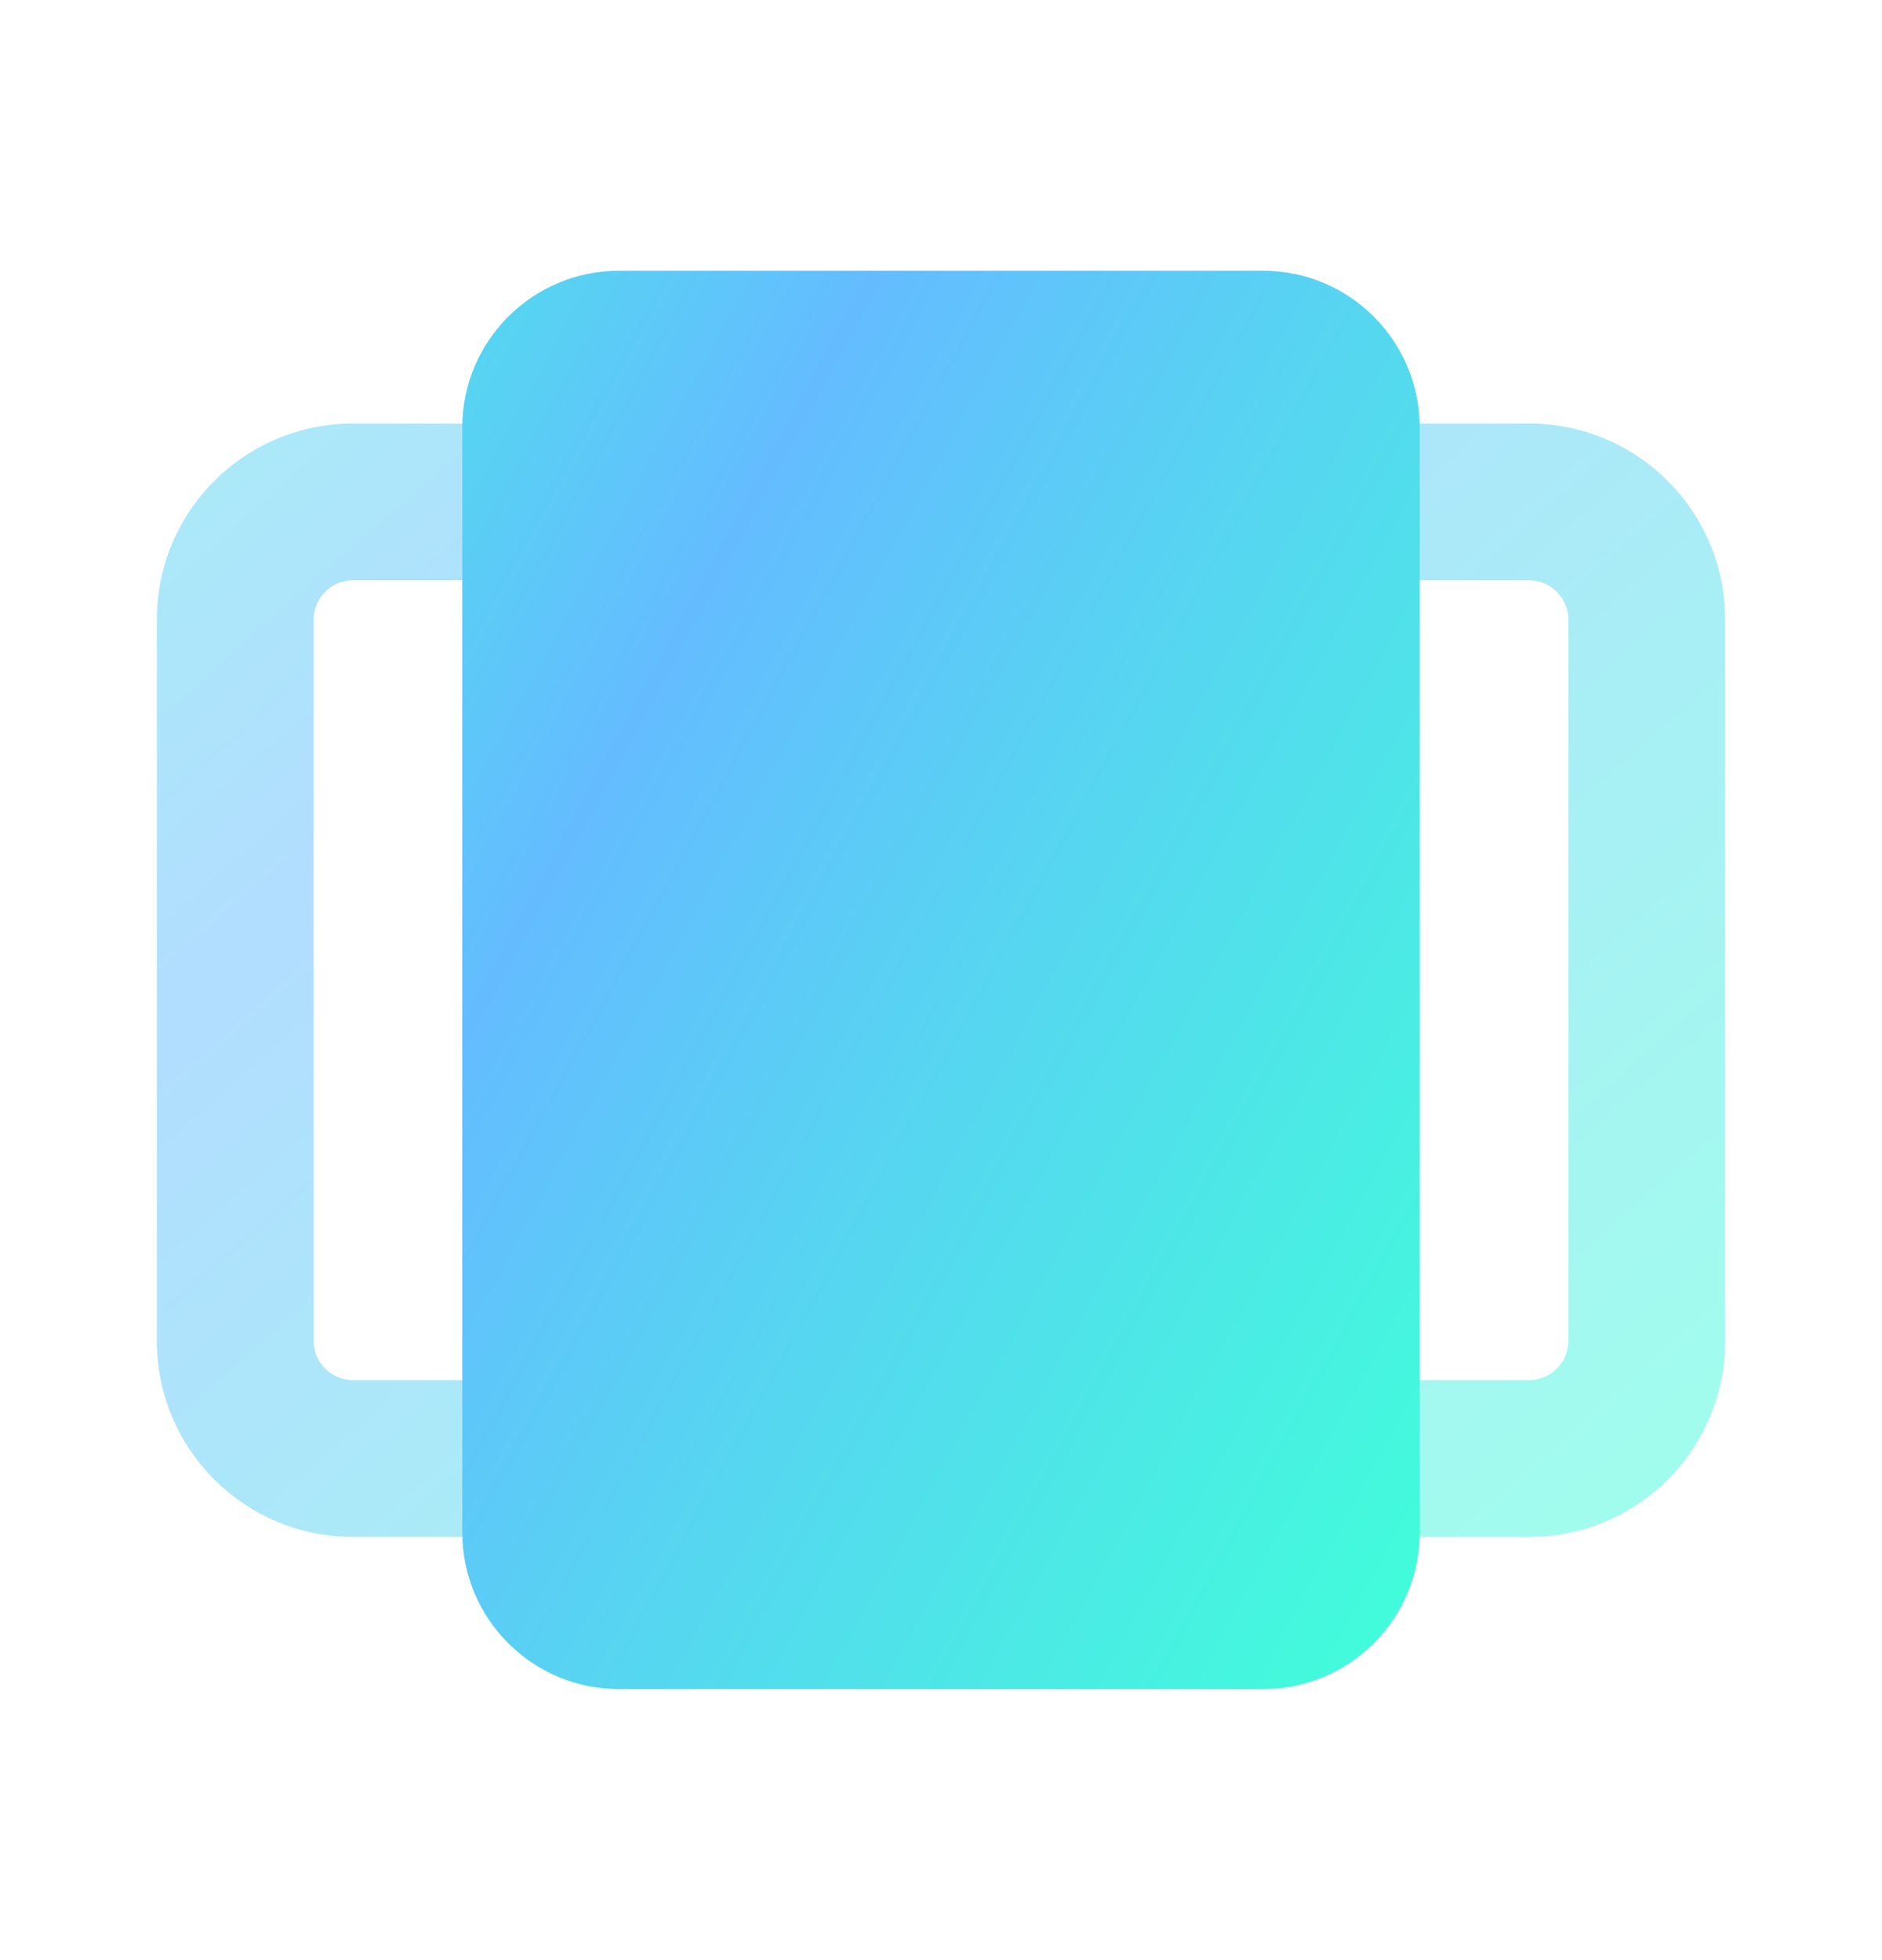 <svg xmlns="http://www.w3.org/2000/svg" width="24" height="25" viewBox="0 0 24 25" fill="none">
  <g opacity="0.5">
    <path fill-rule="evenodd" clip-rule="evenodd" d="M4.5 5.402C3.119 5.402 2 6.522 2 7.902V17.102C2 18.483 3.119 19.602 4.5 19.602H8.33C9.711 19.602 10.83 18.483 10.83 17.102V7.902C10.83 6.522 9.711 5.402 8.33 5.402H4.5ZM4 7.902C4 7.626 4.224 7.402 4.5 7.402H8.33C8.606 7.402 8.83 7.626 8.83 7.902V17.102C8.83 17.378 8.606 17.602 8.33 17.602H4.5C4.224 17.602 4 17.378 4 17.102V7.902Z" fill="url(#paint0_linear_69_30001)"/>
    <path fill-rule="evenodd" clip-rule="evenodd" d="M15.727 5.402C14.347 5.402 13.227 6.522 13.227 7.902V17.102C13.227 18.483 14.347 19.602 15.727 19.602H19.5C20.881 19.602 22 18.483 22 17.102V7.902C22 6.522 20.881 5.402 19.5 5.402H15.727ZM15.227 7.902C15.227 7.626 15.451 7.402 15.727 7.402H19.5C19.776 7.402 20 7.626 20 7.902V17.102C20 17.378 19.776 17.602 19.5 17.602H15.727C15.451 17.602 15.227 17.378 15.227 17.102V7.902Z" fill="url(#paint1_linear_69_30001)"/>
  </g>
  <path d="M7.895 3.453C6.79 3.453 5.895 4.349 5.895 5.453V19.543C5.895 20.648 6.79 21.543 7.895 21.543H16.105C17.21 21.543 18.105 20.648 18.105 19.543V5.453C18.105 4.349 17.21 3.453 16.105 3.453H7.895Z" fill="url(#paint2_linear_69_30001)"/>
  <defs>
    <linearGradient id="paint0_linear_69_30001" x1="-6" y1="2.207" x2="16.009" y2="27.108" gradientUnits="userSpaceOnUse">
      <stop stop-color="#40FFD9"/>
      <stop offset="0.404" stop-color="#64BCFF"/>
      <stop offset="0.95" stop-color="#40FFD9"/>
    </linearGradient>
    <linearGradient id="paint1_linear_69_30001" x1="-6" y1="2.207" x2="16.009" y2="27.108" gradientUnits="userSpaceOnUse">
      <stop stop-color="#40FFD9"/>
      <stop offset="0.404" stop-color="#64BCFF"/>
      <stop offset="0.95" stop-color="#40FFD9"/>
    </linearGradient>
    <linearGradient id="paint2_linear_69_30001" x1="1.01" y1="-0.617" x2="24.686" y2="12.221" gradientUnits="userSpaceOnUse">
      <stop stop-color="#40FFD9"/>
      <stop offset="0.404" stop-color="#64BCFF"/>
      <stop offset="0.95" stop-color="#40FFD9"/>
    </linearGradient>
  </defs>
</svg>